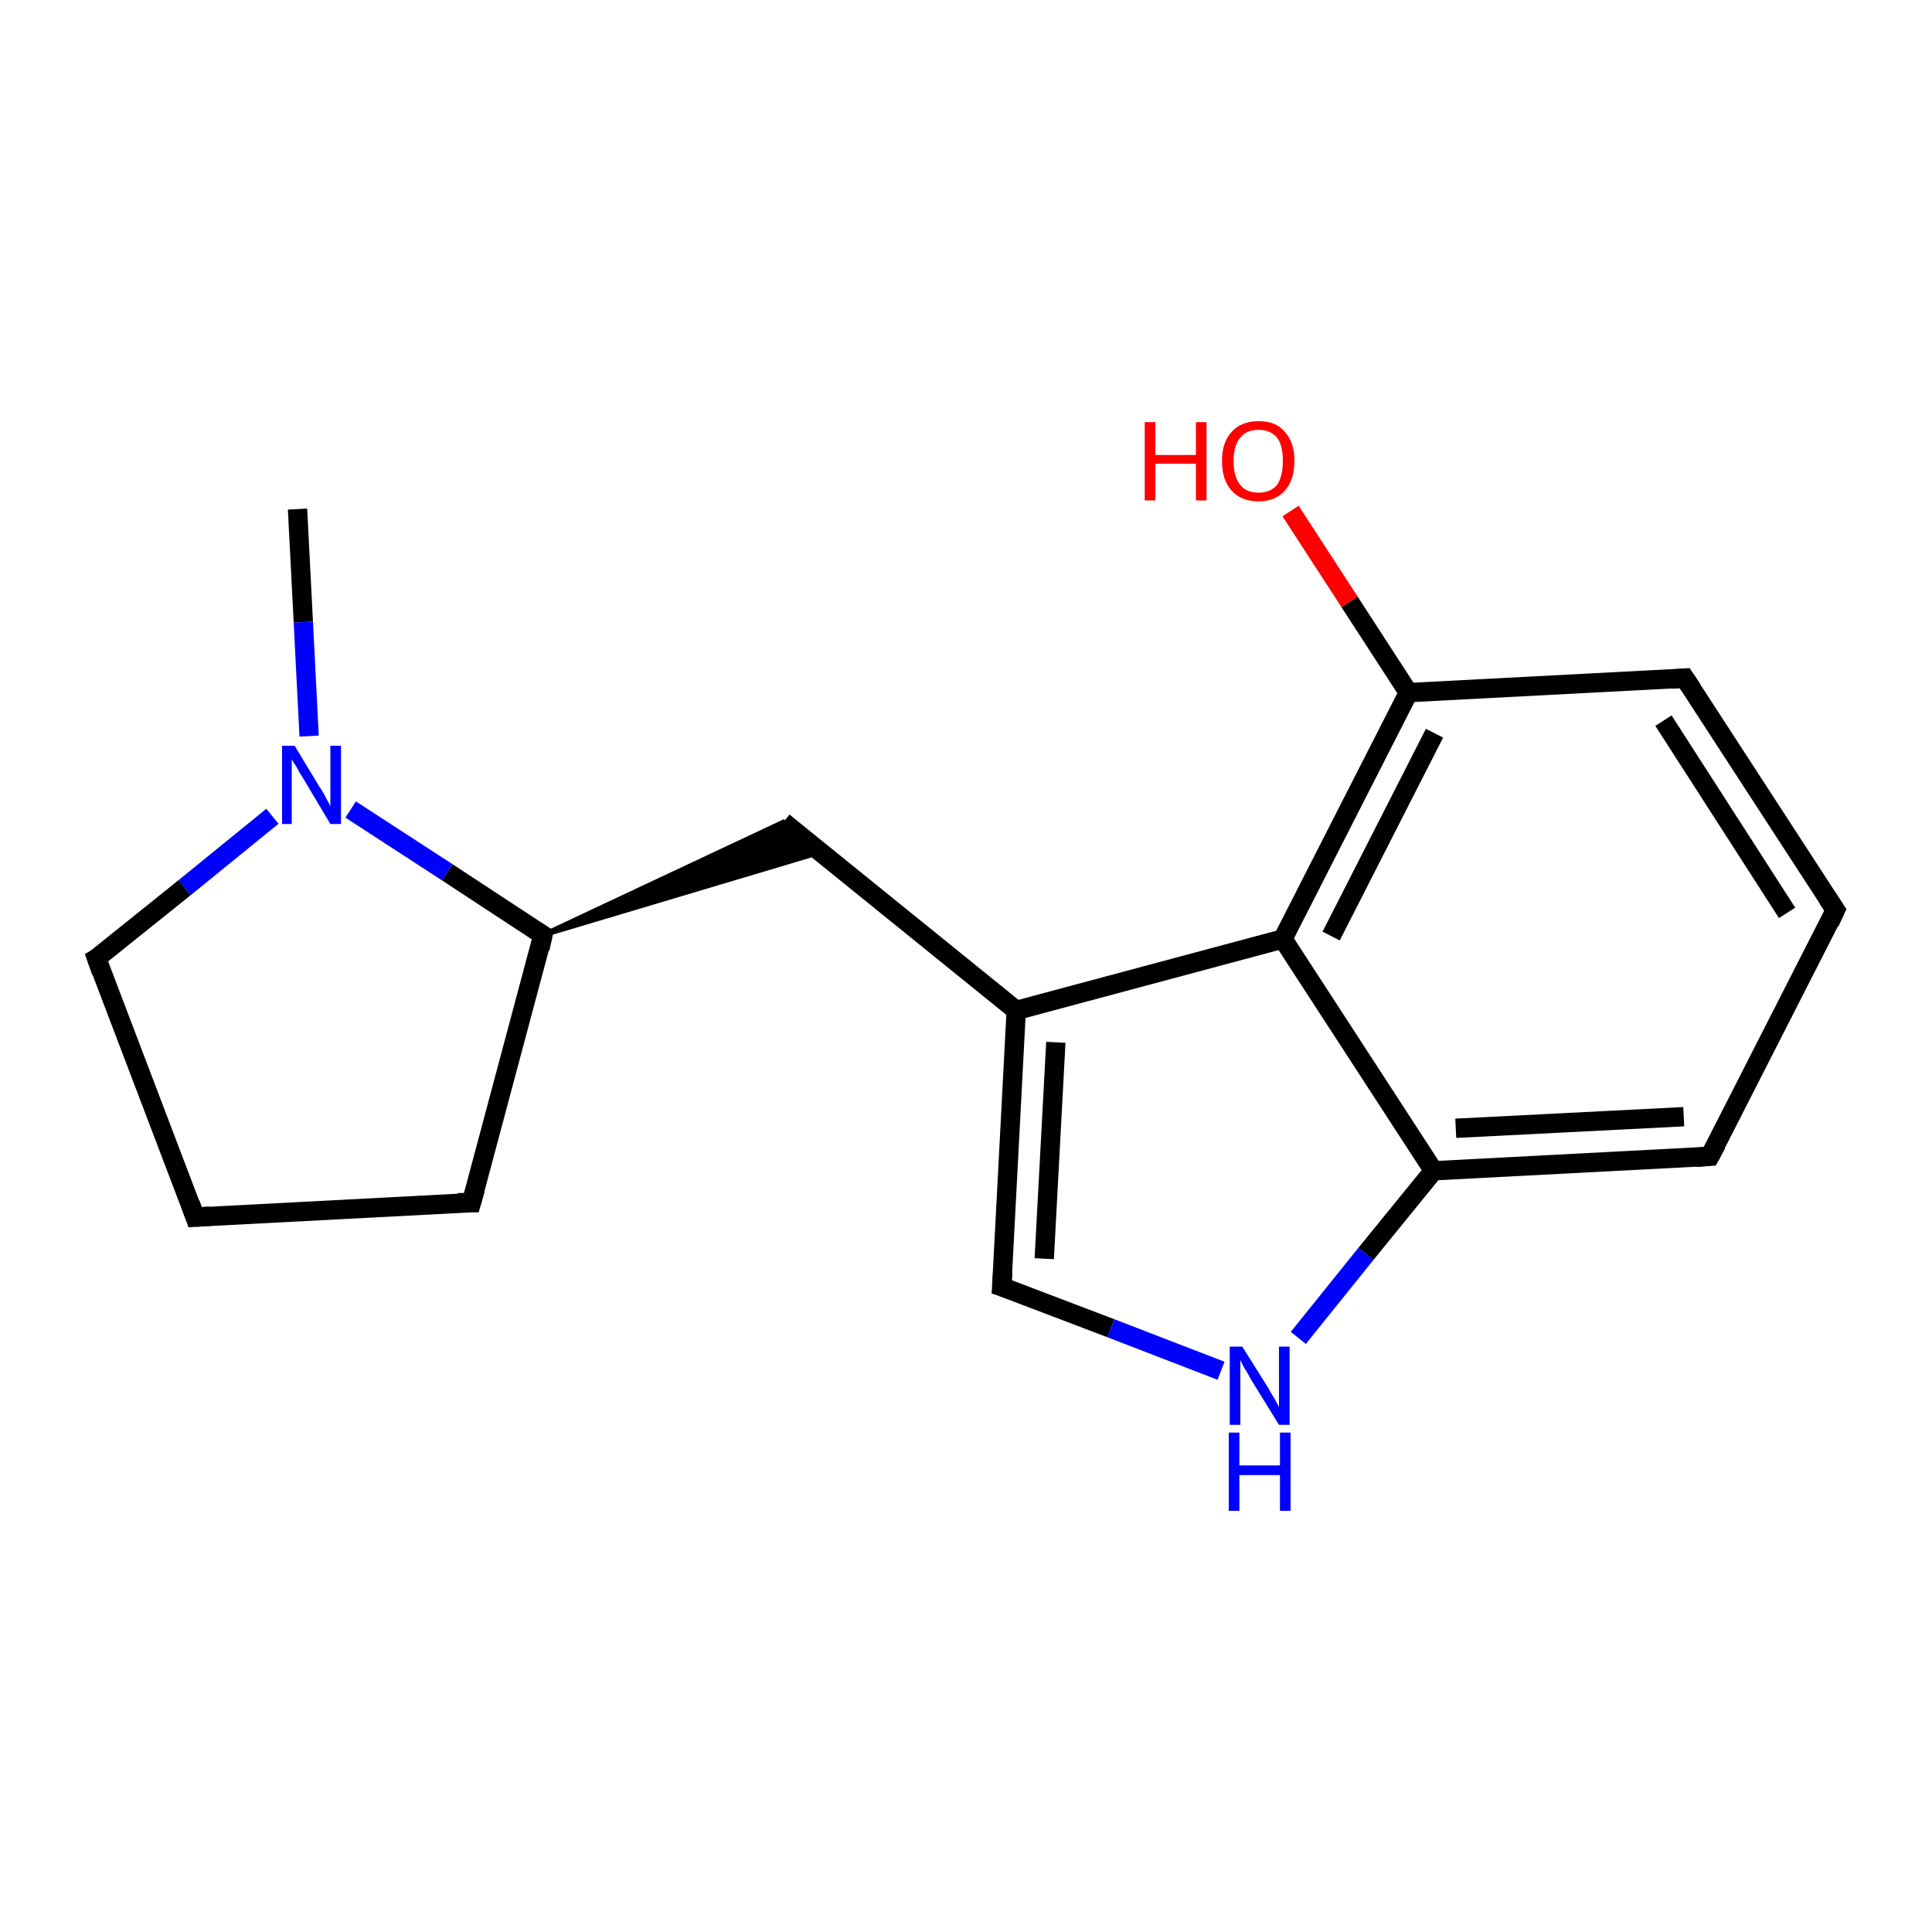 <?xml version='1.0' encoding='iso-8859-1'?>
<svg version='1.1' baseProfile='full'
              xmlns='http://www.w3.org/2000/svg'
                      xmlns:rdkit='http://www.rdkit.org/xml'
                      xmlns:xlink='http://www.w3.org/1999/xlink'
                  xml:space='preserve'
width='200px' height='200px' viewBox='0 0 200 200'>
<!-- END OF HEADER -->
<rect style='opacity:1.0;fill:#FFFFFF;stroke:none' width='200.0' height='200.0' x='0.0' y='0.0'> </rect>
<path class='bond-0 atom-0 atom-1' d='M 30.8,52.7 L 31.4,64.4' style='fill:none;fill-rule:evenodd;stroke:#000000;stroke-width:2.0px;stroke-linecap:butt;stroke-linejoin:miter;stroke-opacity:1' />
<path class='bond-0 atom-0 atom-1' d='M 31.4,64.4 L 32.0,76.2' style='fill:none;fill-rule:evenodd;stroke:#0000FF;stroke-width:2.0px;stroke-linecap:butt;stroke-linejoin:miter;stroke-opacity:1' />
<path class='bond-1 atom-1 atom-2' d='M 28.2,84.5 L 19.1,91.9' style='fill:none;fill-rule:evenodd;stroke:#0000FF;stroke-width:2.0px;stroke-linecap:butt;stroke-linejoin:miter;stroke-opacity:1' />
<path class='bond-1 atom-1 atom-2' d='M 19.1,91.9 L 10.0,99.2' style='fill:none;fill-rule:evenodd;stroke:#000000;stroke-width:2.0px;stroke-linecap:butt;stroke-linejoin:miter;stroke-opacity:1' />
<path class='bond-2 atom-2 atom-3' d='M 10.0,99.2 L 20.2,126.0' style='fill:none;fill-rule:evenodd;stroke:#000000;stroke-width:2.0px;stroke-linecap:butt;stroke-linejoin:miter;stroke-opacity:1' />
<path class='bond-3 atom-3 atom-4' d='M 20.2,126.0 L 48.8,124.5' style='fill:none;fill-rule:evenodd;stroke:#000000;stroke-width:2.0px;stroke-linecap:butt;stroke-linejoin:miter;stroke-opacity:1' />
<path class='bond-4 atom-4 atom-5' d='M 48.8,124.5 L 56.2,96.8' style='fill:none;fill-rule:evenodd;stroke:#000000;stroke-width:2.0px;stroke-linecap:butt;stroke-linejoin:miter;stroke-opacity:1' />
<path class='bond-5 atom-5 atom-6' d='M 56.2,96.8 L 81.1,85.1 L 85.0,88.2 Z' style='fill:#000000;fill-rule:evenodd;fill-opacity:1;stroke:#000000;stroke-width:0.5px;stroke-linecap:butt;stroke-linejoin:miter;stroke-opacity:1;' />
<path class='bond-6 atom-6 atom-7' d='M 81.1,85.1 L 105.2,104.6' style='fill:none;fill-rule:evenodd;stroke:#000000;stroke-width:2.0px;stroke-linecap:butt;stroke-linejoin:miter;stroke-opacity:1' />
<path class='bond-7 atom-7 atom-8' d='M 105.2,104.6 L 103.7,133.2' style='fill:none;fill-rule:evenodd;stroke:#000000;stroke-width:2.0px;stroke-linecap:butt;stroke-linejoin:miter;stroke-opacity:1' />
<path class='bond-7 atom-7 atom-8' d='M 109.3,107.9 L 108.1,130.3' style='fill:none;fill-rule:evenodd;stroke:#000000;stroke-width:2.0px;stroke-linecap:butt;stroke-linejoin:miter;stroke-opacity:1' />
<path class='bond-8 atom-8 atom-9' d='M 103.7,133.2 L 115.0,137.5' style='fill:none;fill-rule:evenodd;stroke:#000000;stroke-width:2.0px;stroke-linecap:butt;stroke-linejoin:miter;stroke-opacity:1' />
<path class='bond-8 atom-8 atom-9' d='M 115.0,137.5 L 126.4,141.9' style='fill:none;fill-rule:evenodd;stroke:#0000FF;stroke-width:2.0px;stroke-linecap:butt;stroke-linejoin:miter;stroke-opacity:1' />
<path class='bond-9 atom-9 atom-10' d='M 134.4,138.5 L 141.4,129.8' style='fill:none;fill-rule:evenodd;stroke:#0000FF;stroke-width:2.0px;stroke-linecap:butt;stroke-linejoin:miter;stroke-opacity:1' />
<path class='bond-9 atom-9 atom-10' d='M 141.4,129.8 L 148.4,121.2' style='fill:none;fill-rule:evenodd;stroke:#000000;stroke-width:2.0px;stroke-linecap:butt;stroke-linejoin:miter;stroke-opacity:1' />
<path class='bond-10 atom-10 atom-11' d='M 148.4,121.2 L 177.0,119.7' style='fill:none;fill-rule:evenodd;stroke:#000000;stroke-width:2.0px;stroke-linecap:butt;stroke-linejoin:miter;stroke-opacity:1' />
<path class='bond-10 atom-10 atom-11' d='M 150.7,116.8 L 174.3,115.6' style='fill:none;fill-rule:evenodd;stroke:#000000;stroke-width:2.0px;stroke-linecap:butt;stroke-linejoin:miter;stroke-opacity:1' />
<path class='bond-11 atom-11 atom-12' d='M 177.0,119.7 L 190.0,94.2' style='fill:none;fill-rule:evenodd;stroke:#000000;stroke-width:2.0px;stroke-linecap:butt;stroke-linejoin:miter;stroke-opacity:1' />
<path class='bond-12 atom-12 atom-13' d='M 190.0,94.2 L 174.4,70.2' style='fill:none;fill-rule:evenodd;stroke:#000000;stroke-width:2.0px;stroke-linecap:butt;stroke-linejoin:miter;stroke-opacity:1' />
<path class='bond-12 atom-12 atom-13' d='M 185.0,94.5 L 172.2,74.6' style='fill:none;fill-rule:evenodd;stroke:#000000;stroke-width:2.0px;stroke-linecap:butt;stroke-linejoin:miter;stroke-opacity:1' />
<path class='bond-13 atom-13 atom-14' d='M 174.4,70.2 L 145.8,71.7' style='fill:none;fill-rule:evenodd;stroke:#000000;stroke-width:2.0px;stroke-linecap:butt;stroke-linejoin:miter;stroke-opacity:1' />
<path class='bond-14 atom-14 atom-15' d='M 145.8,71.7 L 139.7,62.3' style='fill:none;fill-rule:evenodd;stroke:#000000;stroke-width:2.0px;stroke-linecap:butt;stroke-linejoin:miter;stroke-opacity:1' />
<path class='bond-14 atom-14 atom-15' d='M 139.7,62.3 L 133.6,52.9' style='fill:none;fill-rule:evenodd;stroke:#FF0000;stroke-width:2.0px;stroke-linecap:butt;stroke-linejoin:miter;stroke-opacity:1' />
<path class='bond-15 atom-14 atom-16' d='M 145.8,71.7 L 132.8,97.2' style='fill:none;fill-rule:evenodd;stroke:#000000;stroke-width:2.0px;stroke-linecap:butt;stroke-linejoin:miter;stroke-opacity:1' />
<path class='bond-15 atom-14 atom-16' d='M 148.5,75.9 L 137.8,96.9' style='fill:none;fill-rule:evenodd;stroke:#000000;stroke-width:2.0px;stroke-linecap:butt;stroke-linejoin:miter;stroke-opacity:1' />
<path class='bond-16 atom-5 atom-1' d='M 56.2,96.8 L 46.3,90.3' style='fill:none;fill-rule:evenodd;stroke:#000000;stroke-width:2.0px;stroke-linecap:butt;stroke-linejoin:miter;stroke-opacity:1' />
<path class='bond-16 atom-5 atom-1' d='M 46.3,90.3 L 36.3,83.8' style='fill:none;fill-rule:evenodd;stroke:#0000FF;stroke-width:2.0px;stroke-linecap:butt;stroke-linejoin:miter;stroke-opacity:1' />
<path class='bond-17 atom-16 atom-7' d='M 132.8,97.2 L 105.2,104.6' style='fill:none;fill-rule:evenodd;stroke:#000000;stroke-width:2.0px;stroke-linecap:butt;stroke-linejoin:miter;stroke-opacity:1' />
<path class='bond-18 atom-16 atom-10' d='M 132.8,97.2 L 148.4,121.2' style='fill:none;fill-rule:evenodd;stroke:#000000;stroke-width:2.0px;stroke-linecap:butt;stroke-linejoin:miter;stroke-opacity:1' />
<path d='M 10.5,98.9 L 10.0,99.2 L 10.5,100.6' style='fill:none;stroke:#000000;stroke-width:2.0px;stroke-linecap:butt;stroke-linejoin:miter;stroke-opacity:1;' />
<path d='M 19.7,124.6 L 20.2,126.0 L 21.7,125.9' style='fill:none;stroke:#000000;stroke-width:2.0px;stroke-linecap:butt;stroke-linejoin:miter;stroke-opacity:1;' />
<path d='M 47.4,124.5 L 48.8,124.5 L 49.2,123.1' style='fill:none;stroke:#000000;stroke-width:2.0px;stroke-linecap:butt;stroke-linejoin:miter;stroke-opacity:1;' />
<path d='M 55.9,98.2 L 56.2,96.8 L 55.7,96.5' style='fill:none;stroke:#000000;stroke-width:2.0px;stroke-linecap:butt;stroke-linejoin:miter;stroke-opacity:1;' />
<path d='M 103.8,131.7 L 103.7,133.2 L 104.3,133.4' style='fill:none;stroke:#000000;stroke-width:2.0px;stroke-linecap:butt;stroke-linejoin:miter;stroke-opacity:1;' />
<path d='M 175.6,119.8 L 177.0,119.7 L 177.7,118.4' style='fill:none;stroke:#000000;stroke-width:2.0px;stroke-linecap:butt;stroke-linejoin:miter;stroke-opacity:1;' />
<path d='M 189.4,95.5 L 190.0,94.2 L 189.2,93.0' style='fill:none;stroke:#000000;stroke-width:2.0px;stroke-linecap:butt;stroke-linejoin:miter;stroke-opacity:1;' />
<path d='M 175.2,71.4 L 174.4,70.2 L 173.0,70.3' style='fill:none;stroke:#000000;stroke-width:2.0px;stroke-linecap:butt;stroke-linejoin:miter;stroke-opacity:1;' />
<path class='atom-1' d='M 30.5 77.2
L 33.1 81.5
Q 33.4 81.9, 33.8 82.7
Q 34.2 83.4, 34.2 83.5
L 34.2 77.2
L 35.3 77.2
L 35.3 85.3
L 34.2 85.3
L 31.4 80.6
Q 31.0 80.0, 30.7 79.4
Q 30.3 78.8, 30.2 78.6
L 30.2 85.3
L 29.2 85.3
L 29.2 77.2
L 30.5 77.2
' fill='#0000FF'/>
<path class='atom-9' d='M 128.6 139.4
L 131.3 143.7
Q 131.5 144.1, 132.0 144.9
Q 132.4 145.6, 132.4 145.7
L 132.4 139.4
L 133.5 139.4
L 133.5 147.5
L 132.4 147.5
L 129.5 142.8
Q 129.2 142.2, 128.8 141.6
Q 128.5 141.0, 128.4 140.8
L 128.4 147.5
L 127.3 147.5
L 127.3 139.4
L 128.6 139.4
' fill='#0000FF'/>
<path class='atom-9' d='M 127.2 148.3
L 128.3 148.3
L 128.3 151.7
L 132.5 151.7
L 132.5 148.3
L 133.6 148.3
L 133.6 156.4
L 132.5 156.4
L 132.5 152.7
L 128.3 152.7
L 128.3 156.4
L 127.2 156.4
L 127.2 148.3
' fill='#0000FF'/>
<path class='atom-15' d='M 118.5 43.7
L 119.6 43.7
L 119.6 47.1
L 123.8 47.1
L 123.8 43.7
L 124.9 43.7
L 124.9 51.8
L 123.8 51.8
L 123.8 48.0
L 119.6 48.0
L 119.6 51.8
L 118.5 51.8
L 118.5 43.7
' fill='#FF0000'/>
<path class='atom-15' d='M 126.5 47.7
Q 126.5 45.8, 127.5 44.7
Q 128.5 43.6, 130.3 43.6
Q 132.1 43.6, 133.0 44.7
Q 134.0 45.8, 134.0 47.7
Q 134.0 49.7, 133.0 50.8
Q 132.0 51.9, 130.3 51.9
Q 128.5 51.9, 127.5 50.8
Q 126.5 49.7, 126.5 47.7
M 130.3 51.0
Q 131.5 51.0, 132.2 50.2
Q 132.8 49.3, 132.8 47.7
Q 132.8 46.1, 132.2 45.3
Q 131.5 44.5, 130.3 44.5
Q 129.0 44.5, 128.4 45.3
Q 127.7 46.1, 127.7 47.7
Q 127.7 49.4, 128.4 50.2
Q 129.0 51.0, 130.3 51.0
' fill='#FF0000'/>
</svg>

